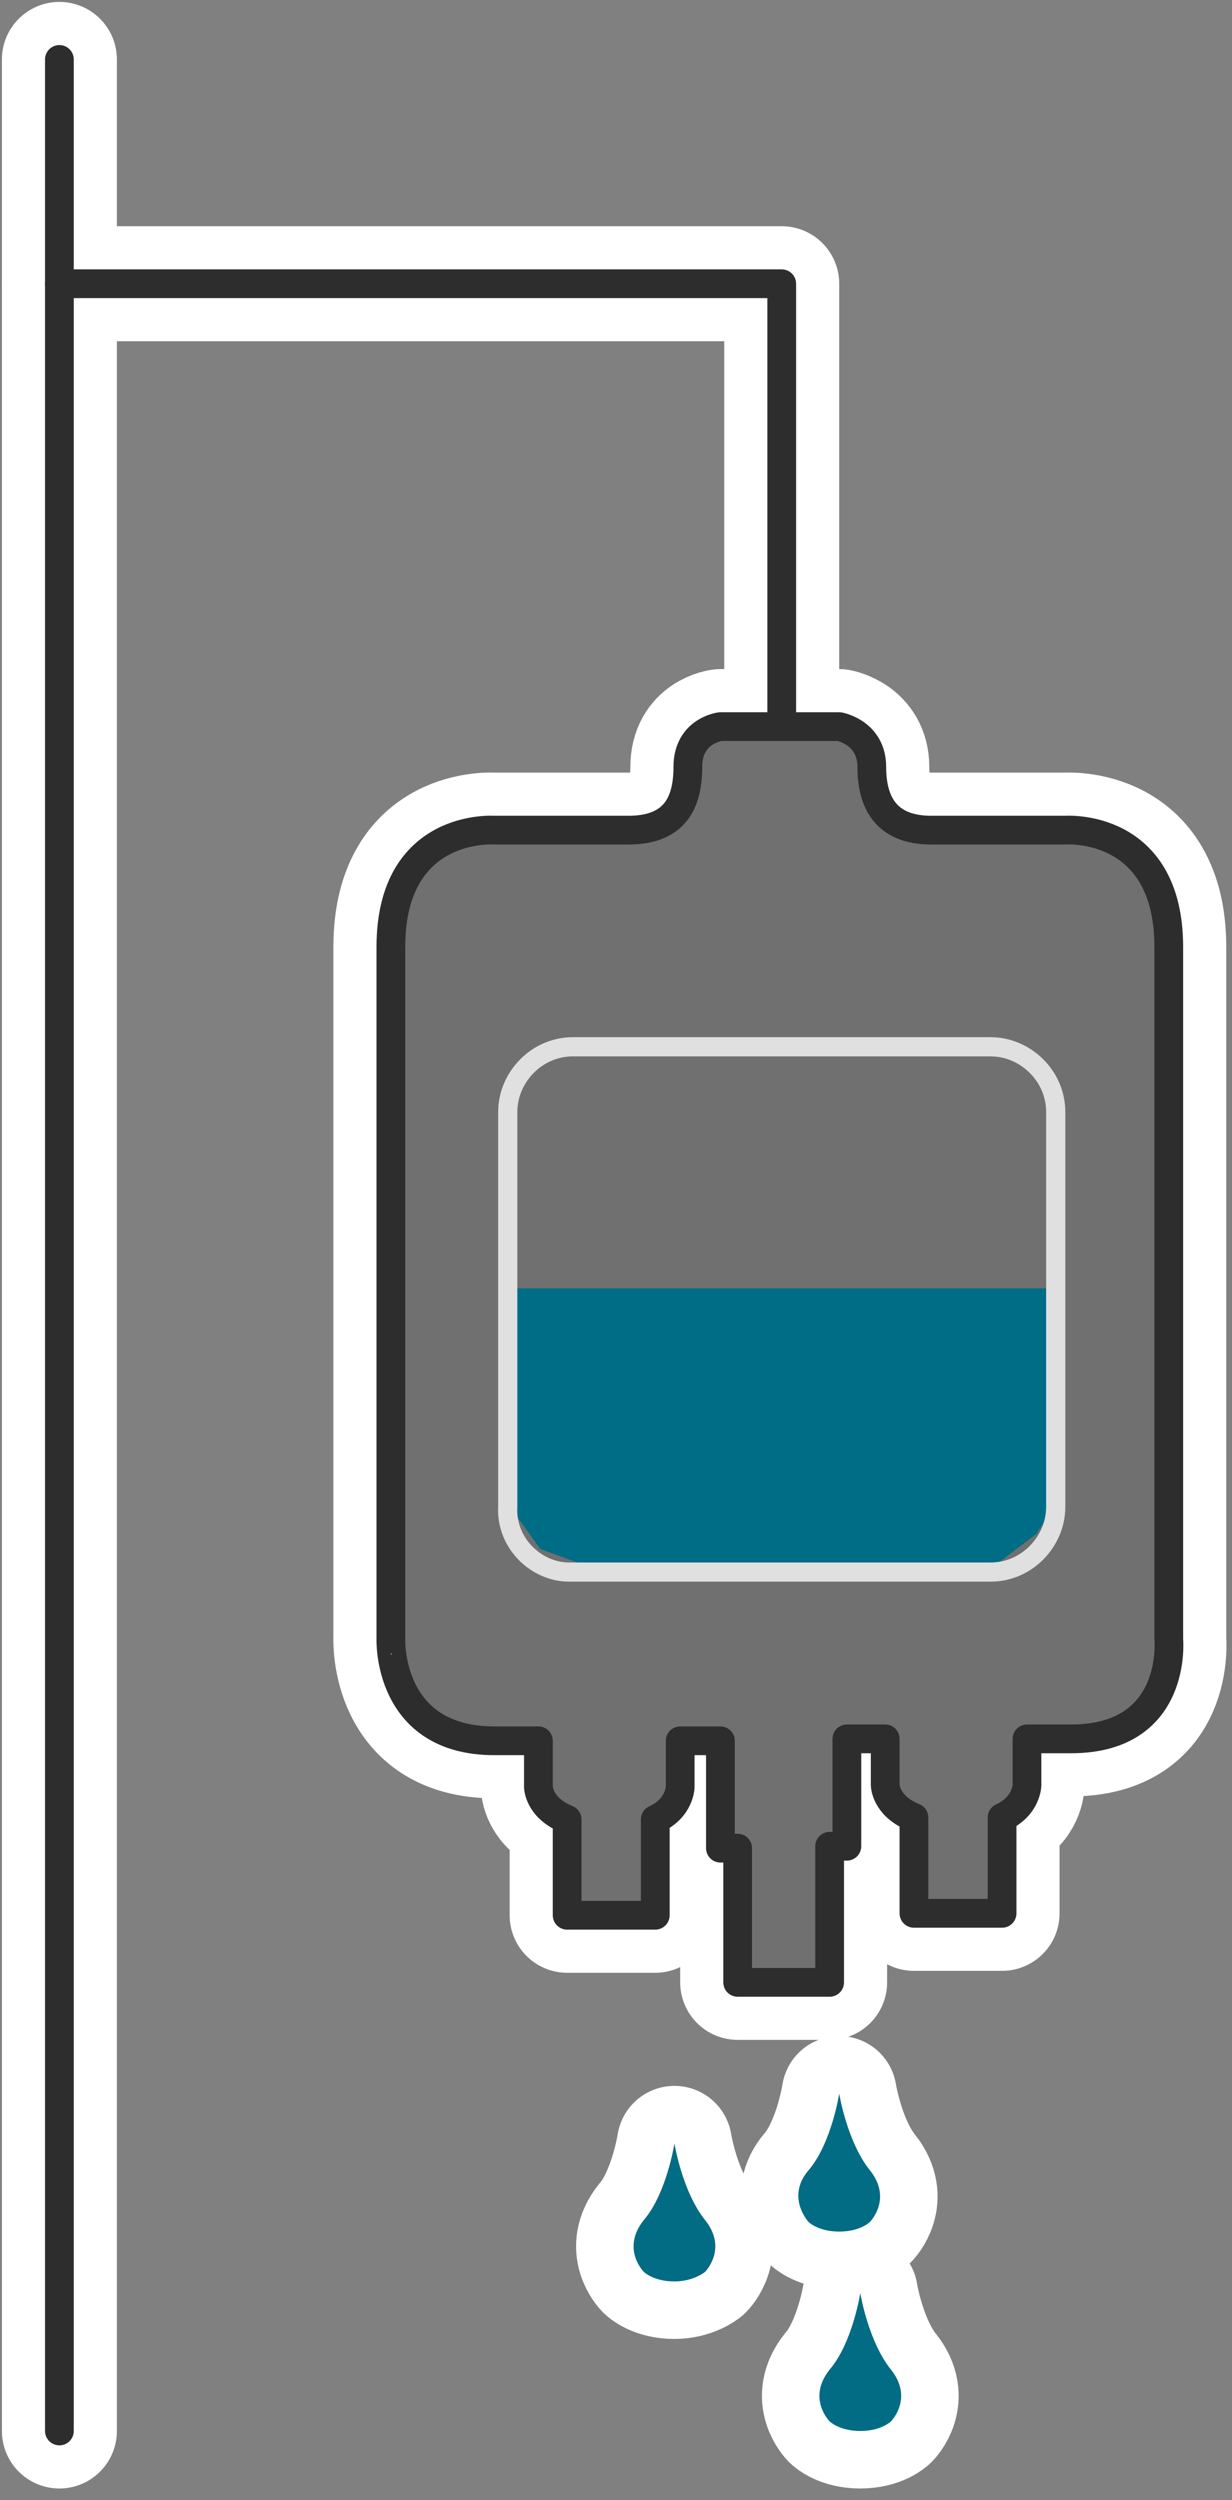 <?xml version="1.0" encoding="utf-8"?>
<!-- Generator: Adobe Illustrator 21.0.2, SVG Export Plug-In . SVG Version: 6.00 Build 0)  -->
<svg version="1.1" xmlns="http://www.w3.org/2000/svg" xmlns:xlink="http://www.w3.org/1999/xlink" x="0px" y="0px" width="64.3px"
	 height="130.4px" viewBox="0 0 64.3 130.4" style="enable-background:new 0 0 64.3 130.4;" xml:space="preserve">
<rect x="0" y="0" width="64.3" height="130.4" fill="#808080" stroke="none"/>
<style type="text/css">
	.st0{display:none;}
	.st1{display:inline;fill:#0089D4;stroke:#000000;stroke-miterlimit:10;}
	.st2{display:inline;fill:#CE1417;stroke:#000000;stroke-miterlimit:10;}
	.st3{display:inline;fill:#006C85;}
	.st4{display:inline;stroke:#FFFFFF;stroke-miterlimit:10;}
	.st5{fill:none;stroke:#FFFFFF;stroke-width:6;stroke-linecap:round;stroke-linejoin:round;stroke-miterlimit:10;}
	.st6{fill:none;stroke:#2D2D2E;stroke-width:1.5;stroke-linecap:round;stroke-linejoin:round;stroke-miterlimit:10;}
	.st7{fill:#717070;}
	.st8{fill:#006D86;stroke:#E1E0E0;stroke-miterlimit:10;}
	.st9{fill:#006D86;}
	.st10{fill:none;stroke:#E1E0E0;stroke-miterlimit:10;}
	.st11{fill:#016C83;}
</style>
<g id="Layer_2_3_" class="st0">
	<rect x="-16.5" y="-7.1" class="st1" width="88.8" height="147"/>
</g>
<g id="Layer_1">
	<g id="Layer_2" class="st0">
		<rect x="-1.6" y="5.4" class="st2" width="62.9" height="118.1"/>
	</g>
	<g id="Layer_1_2_">
		<g id="Layer_2_2_" class="st0">
			<rect x="-8.7" y="-5.1" class="st3" width="81.3" height="140.8"/>
		</g>
		<g id="Layer_1_1_">
			<g id="Layer_2_1_" class="st0">
				<rect x="-35.5" y="-2.3" class="st4" width="112.1" height="150.2"/>
			</g>
			<path class="st5" d="M43.8,116.4c1.1,0,1.6-0.5,1.6-0.5s1.2-1.2,0-2.7c-1.2-1.5-1.6-4-1.6-4s-0.4,2.6-1.6,4s0,2.7,0,2.7
				S42.7,116.4,43.8,116.4"/>
			<path class="st5" d="M35.2,119c1,0,1.6-0.5,1.6-0.5s1.2-1.2,0-2.7s-1.6-4-1.6-4s-0.4,2.6-1.6,4c-1.2,1.5,0,2.7,0,2.7
				S34.1,119,35.2,119"/>
			<path class="st5" d="M44.9,126.8c1.1,0,1.6-0.5,1.6-0.5s1.2-1.2,0-2.7s-1.6-4-1.6-4s-0.4,2.6-1.6,4c-1.2,1.5,0,2.7,0,2.7
				S43.8,126.8,44.9,126.8"/>
			<polyline class="st5" points="3.1,14.8 40.8,14.8 40.8,35.4 			"/>
			<line class="st5" x1="3.1" y1="126.8" x2="3.1" y2="3.1"/>
			<path class="st5" d="M25.8,90.8c2.3,0,2.3,0,2.3,0v2.4c0,0,0,1.1,1.5,1.7v5h4.6v-5c1.3-0.6,1.3-1.7,1.3-1.7v-2.4h2.1v5.6h0.9v7
				h4.8v-7.1h0.9v-5.6h2v2.4c0,0,0,1.1,1.5,1.7v5h4.6v-5c1.3-0.6,1.3-1.7,1.3-1.7v-2.4c0,0,0,0,2.3,0c5.6,0,5.1-5.2,5.1-5.2
				s0-29.2,0-36.1c0-6.5-5.4-6.1-5.4-6.1s-4.6,0-7,0s-3.1-1.5-3.1-3.3s-1.7-2.1-1.7-2.1h-3.1h-3.1c0,0-1.7,0.2-1.7,2.1
				s-0.7,3.3-3.1,3.3c-2.3,0-7,0-7,0s-5.4-0.4-5.4,6.1c0,7,0,36.1,0,36.1S20.2,90.8,25.8,90.8z"/>
			<polyline class="st6" points="3.1,14.8 40.8,14.8 40.8,38 			"/>
			<line class="st6" x1="3.1" y1="126.8" x2="3.1" y2="3.1"/>
			<g>
				<path class="st7" d="M25.8,90.8c2.3,0,2.3,0,2.3,0v2.4c0,0,0,1.1,1.5,1.7v5h4.6v-5c1.3-0.6,1.3-1.7,1.3-1.7v-2.4h2.1v5.6h0.9v7
					h4.8v-7.1h0.9v-5.6h2v2.4c0,0,0,1.1,1.5,1.7v5h4.6v-5c1.3-0.6,1.3-1.7,1.3-1.7v-2.4c0,0,0,0,2.3,0c5.6,0,5.1-5.2,5.1-5.2
					s0-29.2,0-36.1c0-6.5-5.4-6.1-5.4-6.1s-4.6,0-7,0s-3.1-1.5-3.1-3.3s-1.7-2.1-1.7-2.1h-3.1h-3.1c0,0-1.7,0.2-1.7,2.1
					s-0.7,3.3-3.1,3.3c-2.3,0-7,0-7,0s-5.4-0.4-5.4,6.1c0,7,0,36.1,0,36.1S20.2,90.8,25.8,90.8z"/>
				<path class="st8" d="M26.5,78.6V58c0-1.8,1.5-3.4,3.4-3.4h21.8c1.8,0,3.4,1.5,3.4,3.4v20.6c0,1.8-1.5,3.4-3.4,3.4h-22
					C28,82,26.4,80.5,26.5,78.6z"/>
			</g>
			<path class="st7" d="M25.8,90.8c2.3,0,2.3,0,2.3,0v2.4c0,0,0,1.1,1.5,1.7v5h4.6v-5c1.3-0.6,1.3-1.7,1.3-1.7v-2.4h2.1v5.6h0.9v7
				h4.8v-7.1h0.9v-5.6h2v2.4c0,0,0,1.1,1.5,1.7v5h4.6v-5c1.3-0.6,1.3-1.7,1.3-1.7v-2.4c0,0,0,0,2.3,0c5.6,0,5.1-5.2,5.1-5.2
				s0-29.2,0-36.1c0-6.5-5.4-6.1-5.4-6.1s-4.6,0-7,0s-3.1-1.5-3.1-3.3s-1.7-2.1-1.7-2.1h-3.1h-3.1c0,0-1.7,0.2-1.7,2.1
				s-0.7,3.3-3.1,3.3c-2.3,0-7,0-7,0s-5.4-0.4-5.4,6.1c0,7,0,36.1,0,36.1S20.2,90.8,25.8,90.8z"/>
			<path class="st6" d="M25.8,90.8c2.3,0,2.3,0,2.3,0v2.4c0,0,0,1.1,1.5,1.7v5h4.6v-5c1.3-0.6,1.3-1.7,1.3-1.7v-2.4h2.1v5.6h0.9v7
				h4.8v-7.1h0.9v-5.6h2v2.4c0,0,0,1.1,1.5,1.7v5h4.6v-5c1.3-0.6,1.3-1.7,1.3-1.7v-2.4c0,0,0,0,2.3,0c5.6,0,5.1-5.2,5.1-5.2
				s0-29.2,0-36.1c0-6.5-5.4-6.1-5.4-6.1s-4.6,0-7,0s-3.1-1.5-3.1-3.3s-1.7-2.1-1.7-2.1h-3.1h-3.1c0,0-1.7,0.2-1.7,2.1
				s-0.7,3.3-3.1,3.3c-2.3,0-7,0-7,0s-5.4-0.4-5.4,6.1c0,7,0,36.1,0,36.1S20.2,90.8,25.8,90.8z"/>
			<polygon class="st9" points="28.2,80.8 31.5,82 40.2,82 48.8,82 52,81.6 54.1,80 55.2,78.3 55.2,67.2 26.4,67.2 26.4,78.3 			"/>
			<path class="st10" d="M26.5,78.6V58c0-1.8,1.5-3.4,3.4-3.4h21.8c1.8,0,3.4,1.5,3.4,3.4v20.6c0,1.8-1.5,3.4-3.4,3.4h-22
				C28,82,26.4,80.5,26.5,78.6z"/>
			<path class="st11" d="M43.8,116.4c1.1,0,1.6-0.5,1.6-0.5s1.2-1.2,0-2.7c-1.2-1.5-1.6-4-1.6-4s-0.4,2.6-1.6,4s0,2.7,0,2.7
				S42.7,116.4,43.8,116.4"/>
			<path class="st11" d="M35.2,119c1,0,1.6-0.5,1.6-0.5s1.2-1.2,0-2.7s-1.6-4-1.6-4s-0.4,2.6-1.6,4c-1.2,1.5,0,2.7,0,2.7
				S34.1,119,35.2,119"/>
			<path class="st11" d="M44.9,126.8c1.1,0,1.6-0.5,1.6-0.5s1.2-1.2,0-2.7s-1.6-4-1.6-4s-0.4,2.6-1.6,4c-1.2,1.5,0,2.7,0,2.7
				S43.8,126.8,44.9,126.8"/>
		</g>
	</g>
</g>
</svg>
